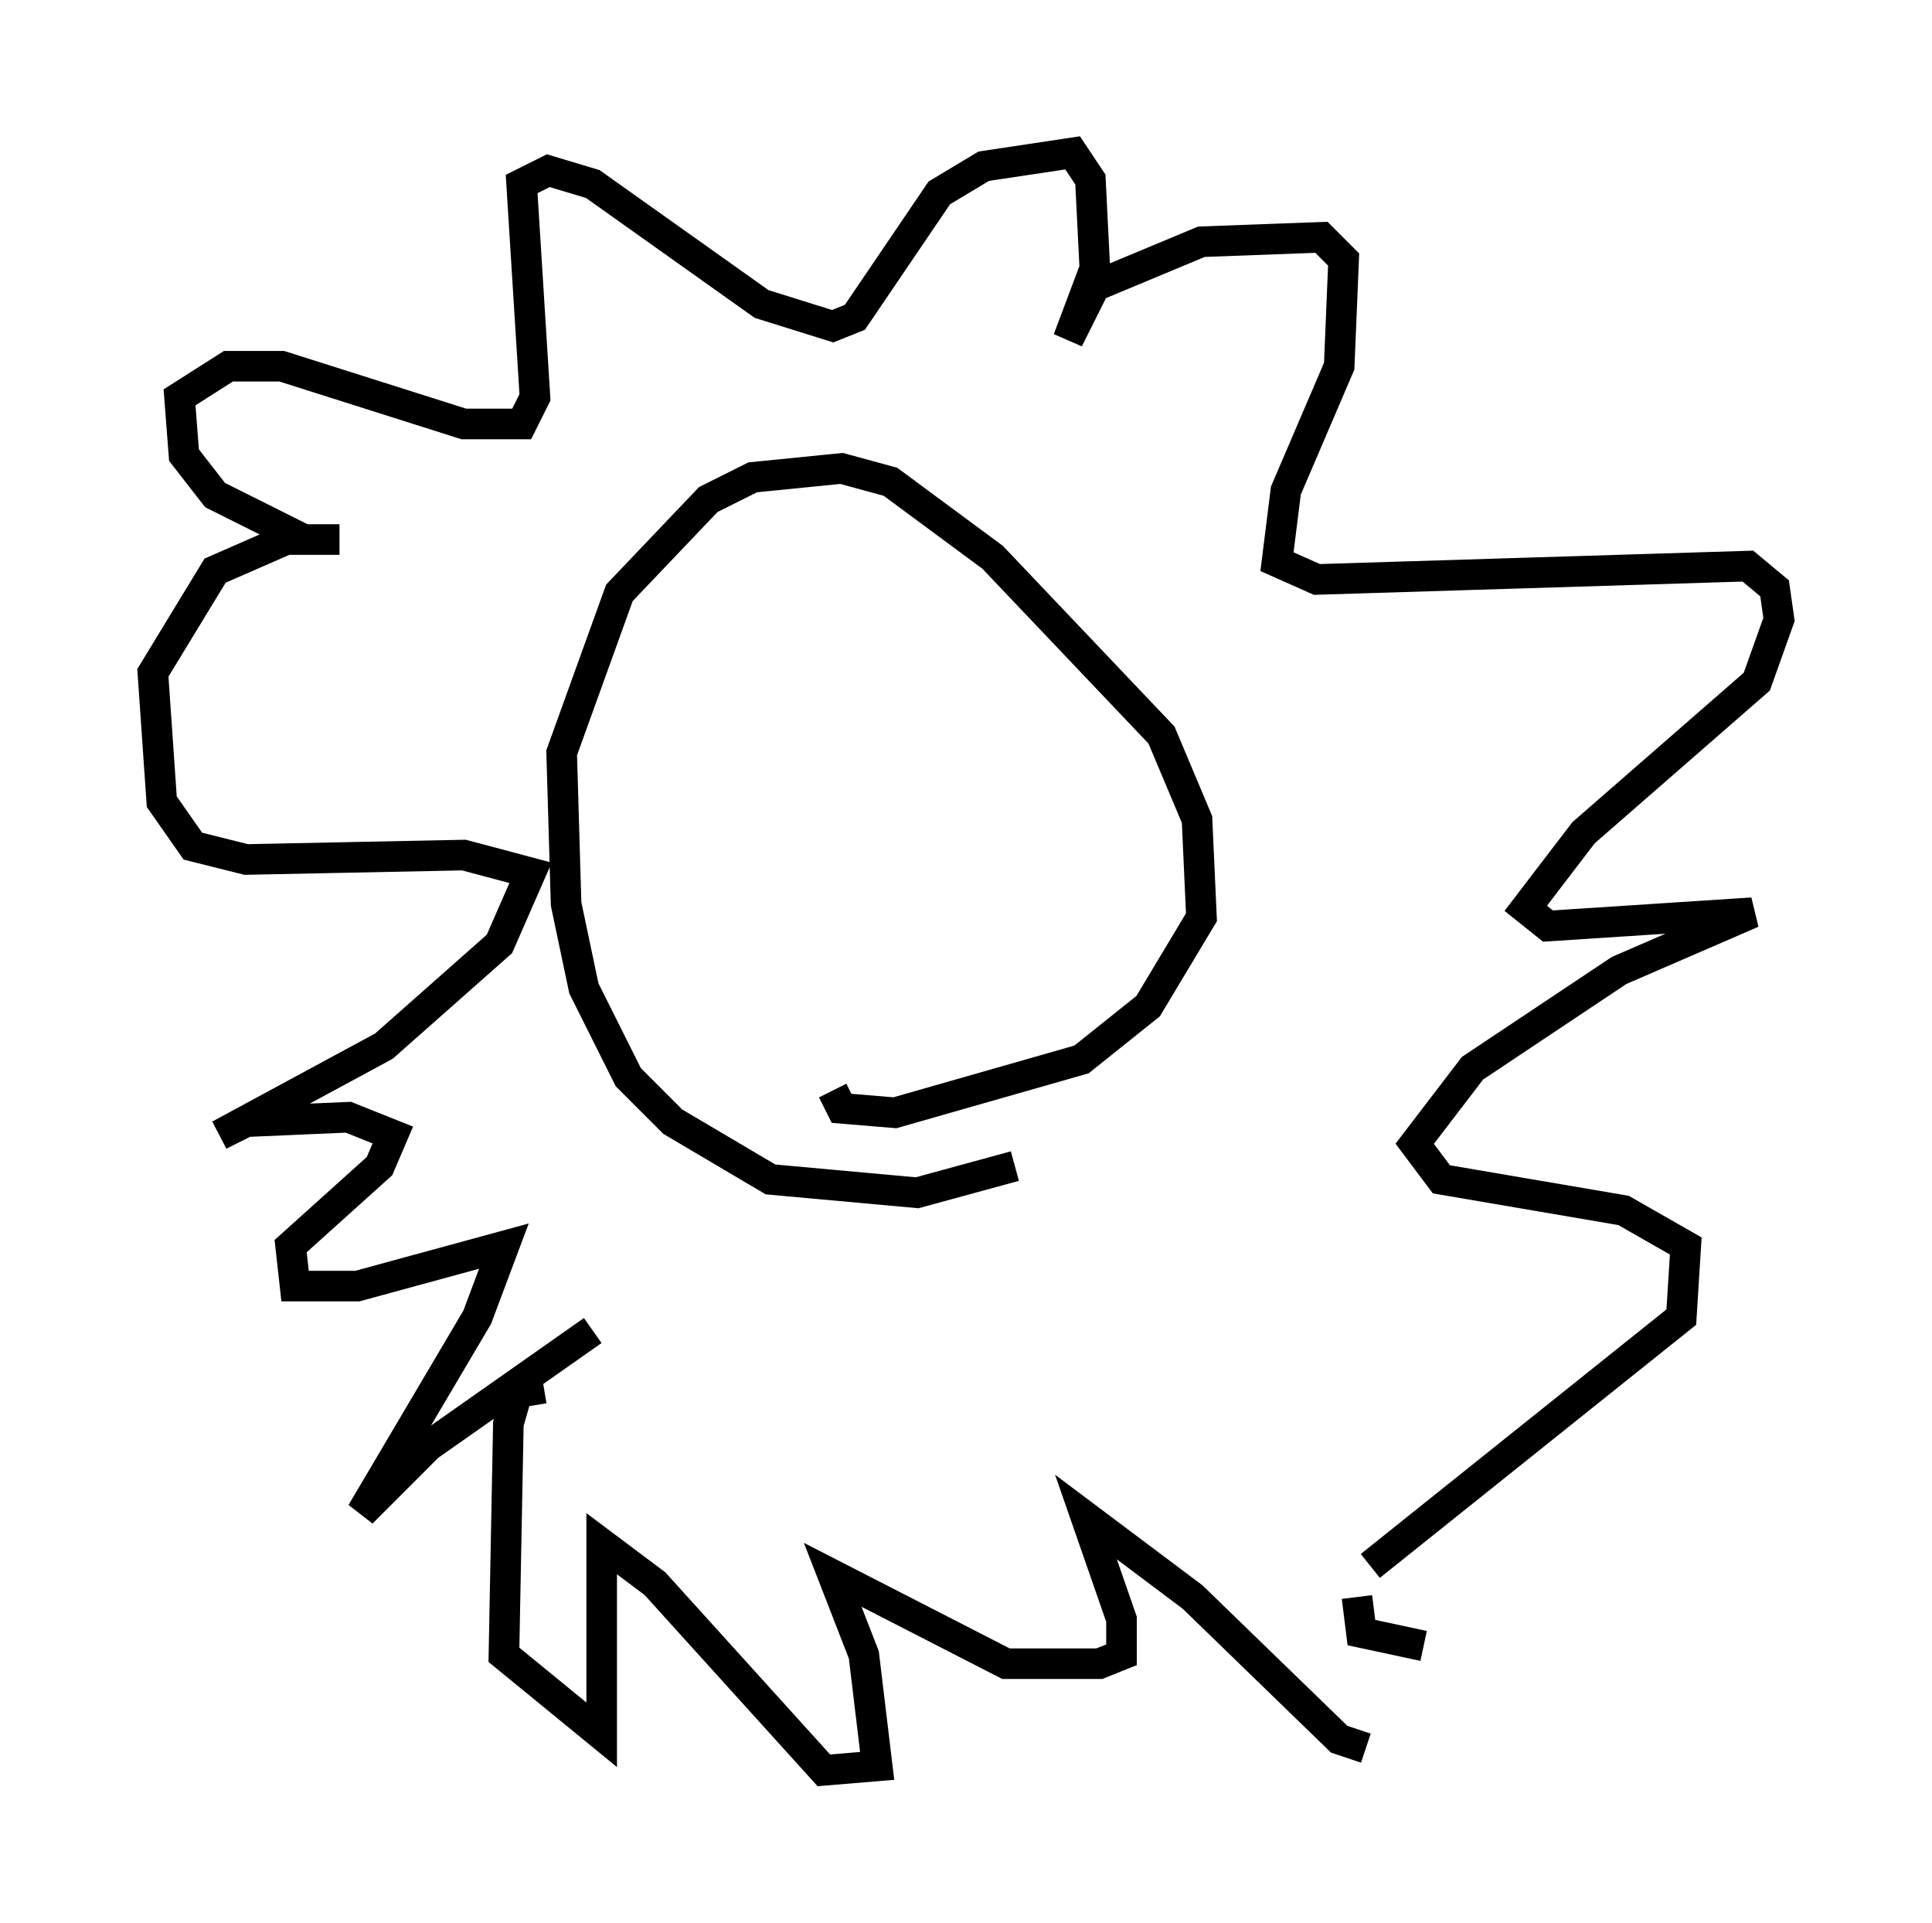 <?xml version="1.0" encoding="utf-8" ?>
<svg baseProfile="full" height="62.871" version="1.1" width="63.162" xmlns="http://www.w3.org/2000/svg" xmlns:ev="http://www.w3.org/2001/xml-events" xmlns:xlink="http://www.w3.org/1999/xlink"><defs /><rect fill="white" height="62.871" width="63.162" x="0" y="0" /><path d="M33.905, 37.536 m-0.726, 0.581 l-3.196, 0.872 -4.793, -0.436 l-3.196, -1.888 -1.453, -1.453 l-1.453, -2.905 -0.581, -2.76 l-0.145, -4.939 1.888, -5.229 l2.905, -3.05 1.453, -0.726 l2.905, -0.291 1.598, 0.436 l3.341, 2.469 5.52, 5.81 l1.162, 2.76 0.145, 3.196 l-1.743, 2.905 -2.179, 1.743 l-6.101, 1.743 -1.743, -0.145 l-0.291, -0.581 m-7.844, 7.844 l-5.374, 3.777 -2.179, 2.179 l3.777, -6.391 0.872, -2.324 l-4.793, 1.307 -2.034, 0.0 l-0.145, -1.307 2.905, -2.615 l0.436, -1.017 -1.453, -0.581 l-3.341, 0.145 -0.872, 0.436 l5.374, -2.905 3.777, -3.341 l1.017, -2.324 -2.179, -0.581 l-7.117, 0.145 -1.743, -0.436 l-1.017, -1.453 -0.291, -4.212 l2.034, -3.341 2.324, -1.017 l1.743, 0.0 -1.162, 0.0 l-2.905, -1.453 -1.017, -1.307 l-0.145, -1.888 1.598, -1.017 l1.743, 0.0 5.955, 1.888 l1.888, 0.0 0.436, -0.872 l-0.436, -6.972 0.872, -0.436 l1.453, 0.436 5.52, 3.922 l2.324, 0.726 0.726, -0.291 l2.76, -4.067 1.453, -0.872 l2.905, -0.436 0.581, 0.872 l0.145, 2.905 -0.872, 2.324 l0.872, -1.743 3.486, -1.453 l3.922, -0.145 0.726, 0.726 l-0.145, 3.486 -1.743, 4.067 l-0.291, 2.324 1.307, 0.581 l14.089, -0.436 0.872, 0.726 l0.145, 1.017 -0.726, 2.034 l-5.665, 4.939 -1.888, 2.469 l0.726, 0.581 6.682, -0.436 l-4.358, 1.888 -4.793, 3.196 l-1.888, 2.469 0.872, 1.162 l5.955, 1.017 2.034, 1.162 l-0.145, 2.324 -10.168, 8.134 m-0.436, 1.017 l0.145, 1.162 2.034, 0.436 m-1.888, 3.341 l-0.872, -0.291 -4.793, -4.648 l-3.486, -2.615 1.162, 3.341 l0.0, 1.162 -0.726, 0.291 l-3.05, 0.0 -5.665, -2.905 l1.017, 2.615 0.436, 3.631 l-1.743, 0.145 -5.52, -6.101 l-1.743, -1.307 0.0, 6.246 l-3.196, -2.615 0.145, -7.553 l0.291, -1.017 0.872, -0.145 " fill="none" stroke="black" stroke-width="1" /></svg>